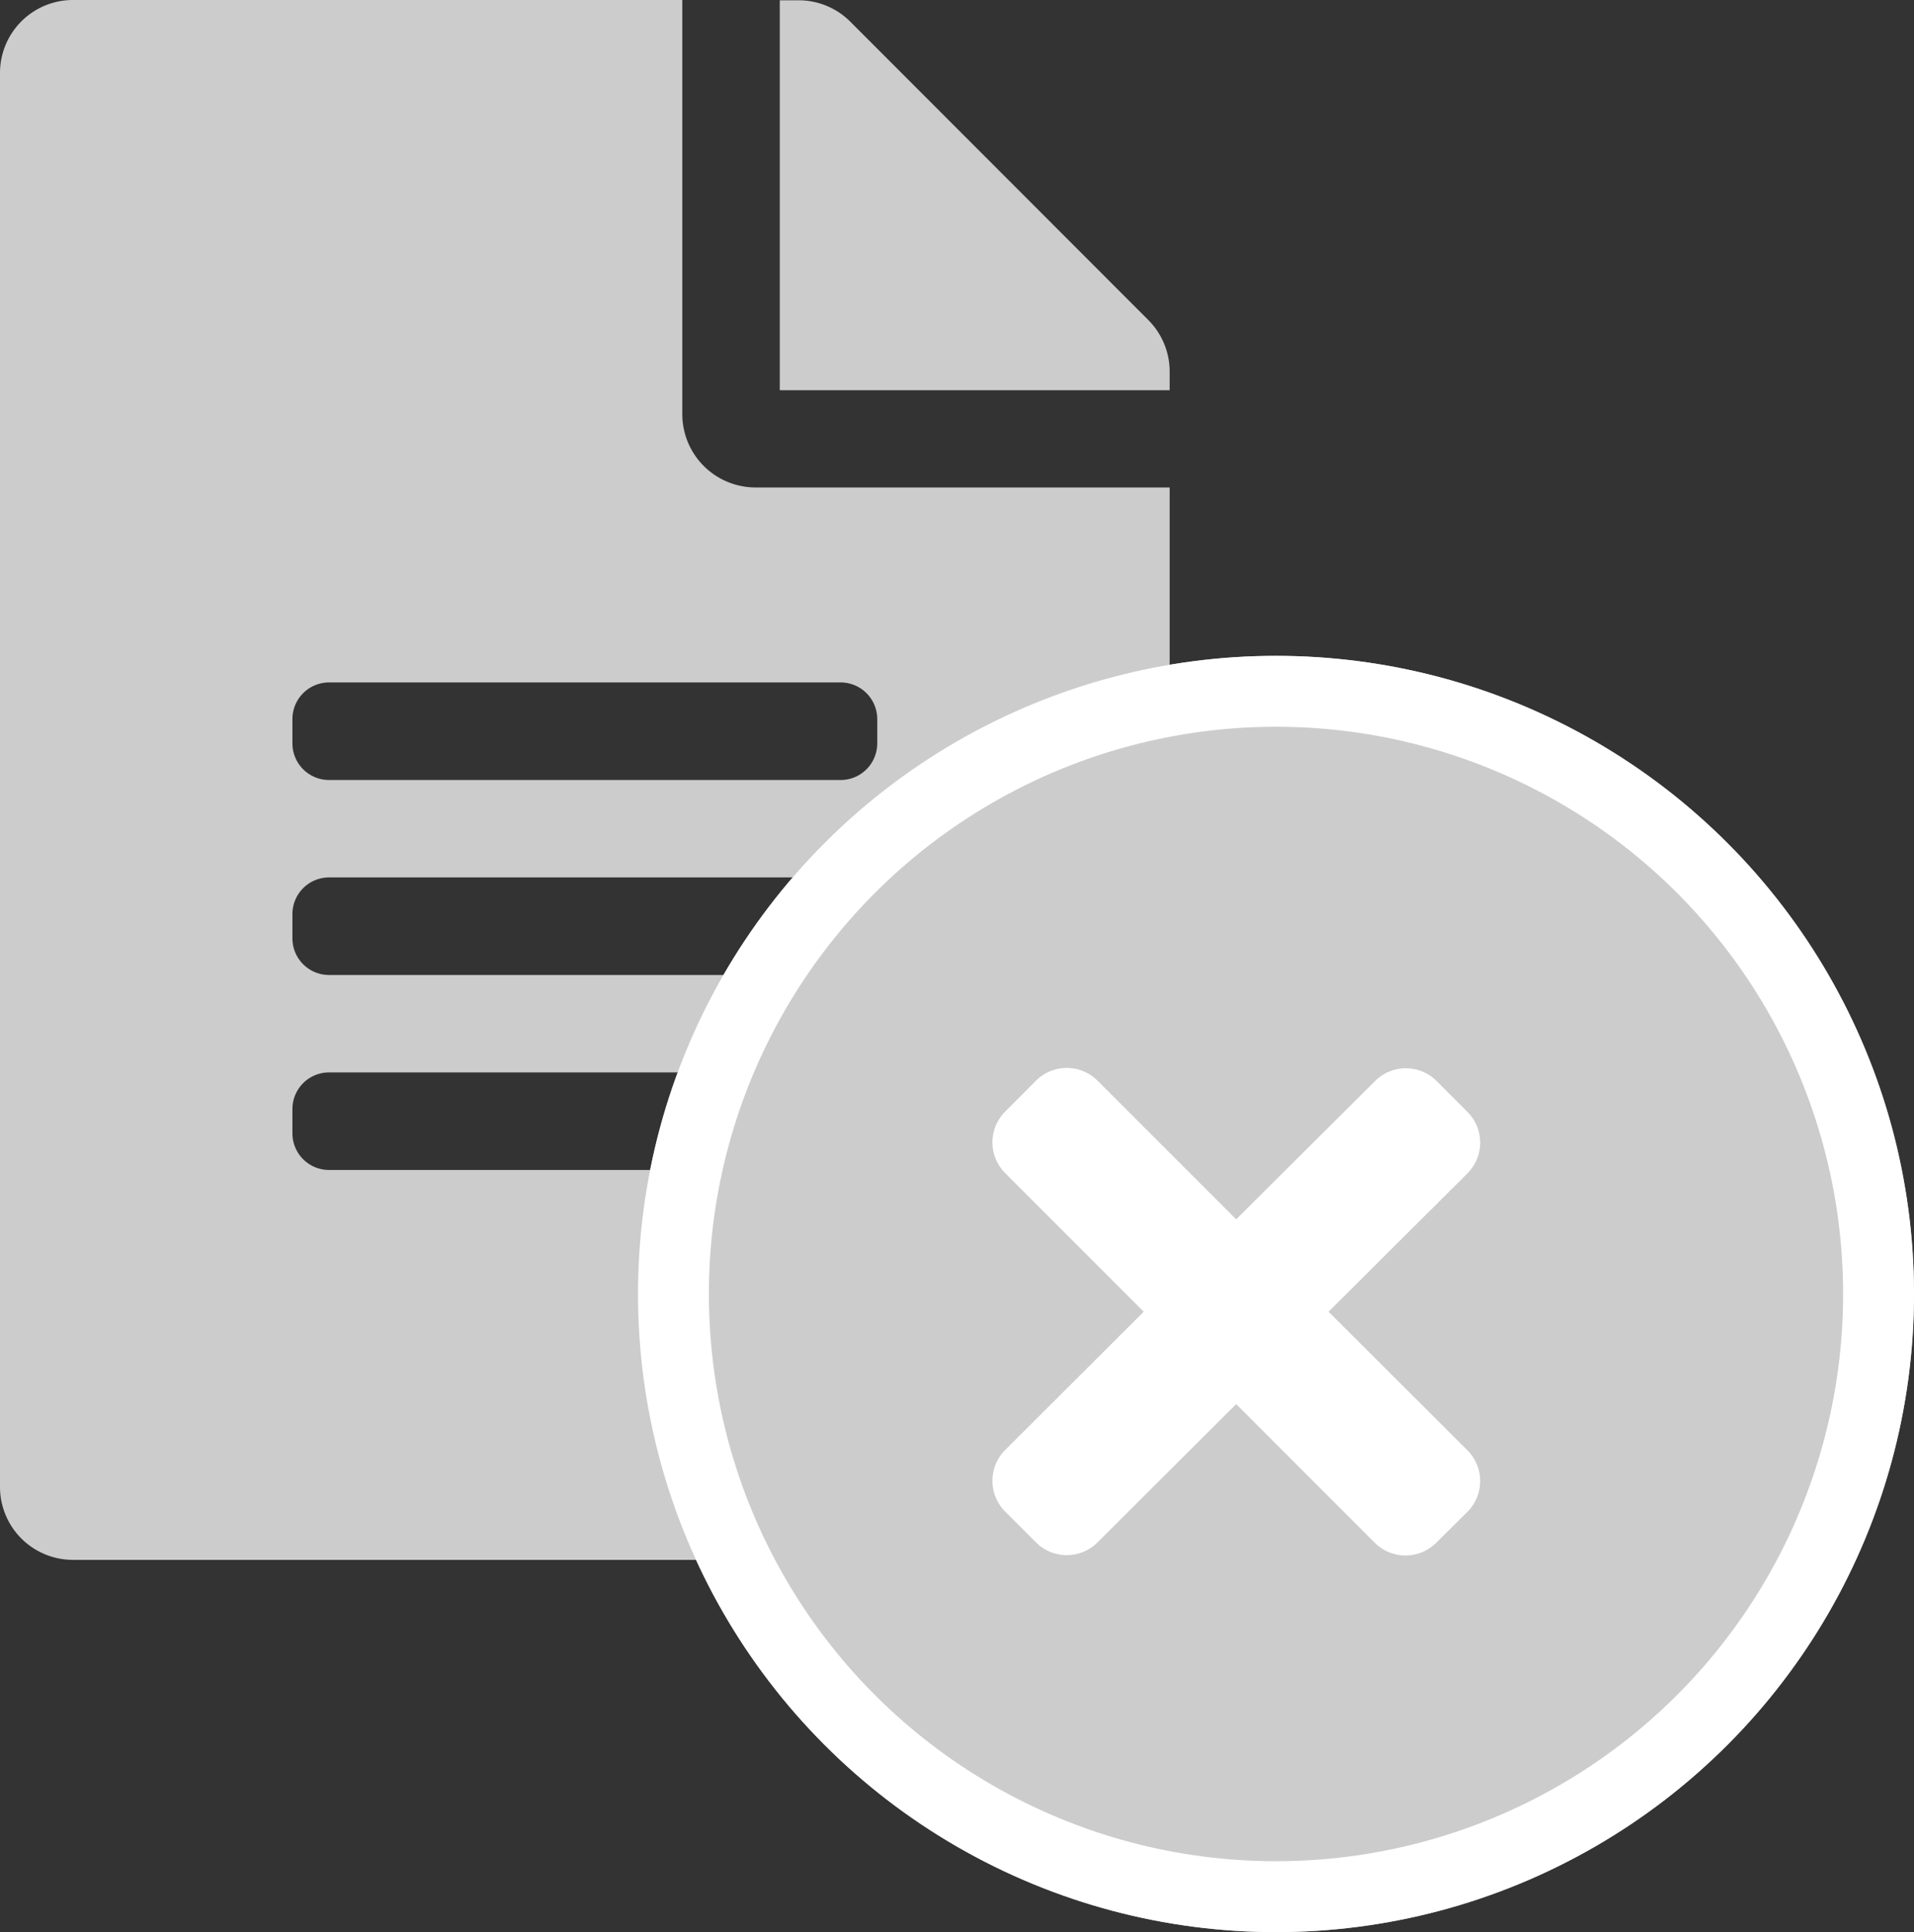 <svg xmlns="http://www.w3.org/2000/svg" width="27" height="27.25" viewBox="0 0 27 27.25">
  <rect x="0" y="0" width="27" height="27.25" fill="#333333" stroke="none"/>
  <g id="Disable_Cancel_VIC_Details_and_Cancelation_Details" data-name="Disable Cancel VIC Details and Cancelation Details" transform="translate(-373 -1174.75)">
    <path id="Path_1876" data-name="Path 1876" d="M9.625-13.406V-19.25H1.031A1.029,1.029,0,0,0,0-18.219V1.719A1.029,1.029,0,0,0,1.031,2.75H15.469A1.029,1.029,0,0,0,16.5,1.719V-12.375H10.656A1.034,1.034,0,0,1,9.625-13.406Zm2.75,10.141a.517.517,0,0,1-.516.516H4.641a.517.517,0,0,1-.516-.516v-.344a.517.517,0,0,1,.516-.516h7.219a.517.517,0,0,1,.516.516Zm0-2.75a.517.517,0,0,1-.516.516H4.641a.517.517,0,0,1-.516-.516v-.344a.517.517,0,0,1,.516-.516h7.219a.517.517,0,0,1,.516.516Zm0-3.094v.344a.517.517,0,0,1-.516.516H4.641a.517.517,0,0,1-.516-.516v-.344a.517.517,0,0,1,.516-.516h7.219A.517.517,0,0,1,12.375-9.109Zm4.125-4.9a1.028,1.028,0,0,0-.3-.726l-4.207-4.211a1.03,1.03,0,0,0-.73-.3H11v5.5h5.5Z" transform="translate(373 1194)" fill="#ccc"/>
    <g id="Ellipse_448" data-name="Ellipse 448" transform="translate(382 1184)" fill="#ccc" stroke="#fff" stroke-width="1">
      <circle cx="9" cy="9" r="9" stroke="none"/>
      <circle cx="9" cy="9" r="8.5" fill="none"/>
    </g>
    <path id="Path_1877" data-name="Path 1877" d="M4.741-3.75,6.7-5.7a.614.614,0,0,0,0-.869l-.434-.434a.614.614,0,0,0-.869,0L3.438-5.053,1.483-7.008a.614.614,0,0,0-.869,0L.18-6.573a.614.614,0,0,0,0,.869L2.134-3.75.18-1.8a.614.614,0,0,0,0,.869l.434.434a.614.614,0,0,0,.869,0L3.438-2.447,5.392-.492a.614.614,0,0,0,.869,0L6.7-.927a.614.614,0,0,0,0-.869Z" transform="translate(387 1197)" fill="#fff"/>
  </g>
</svg>
